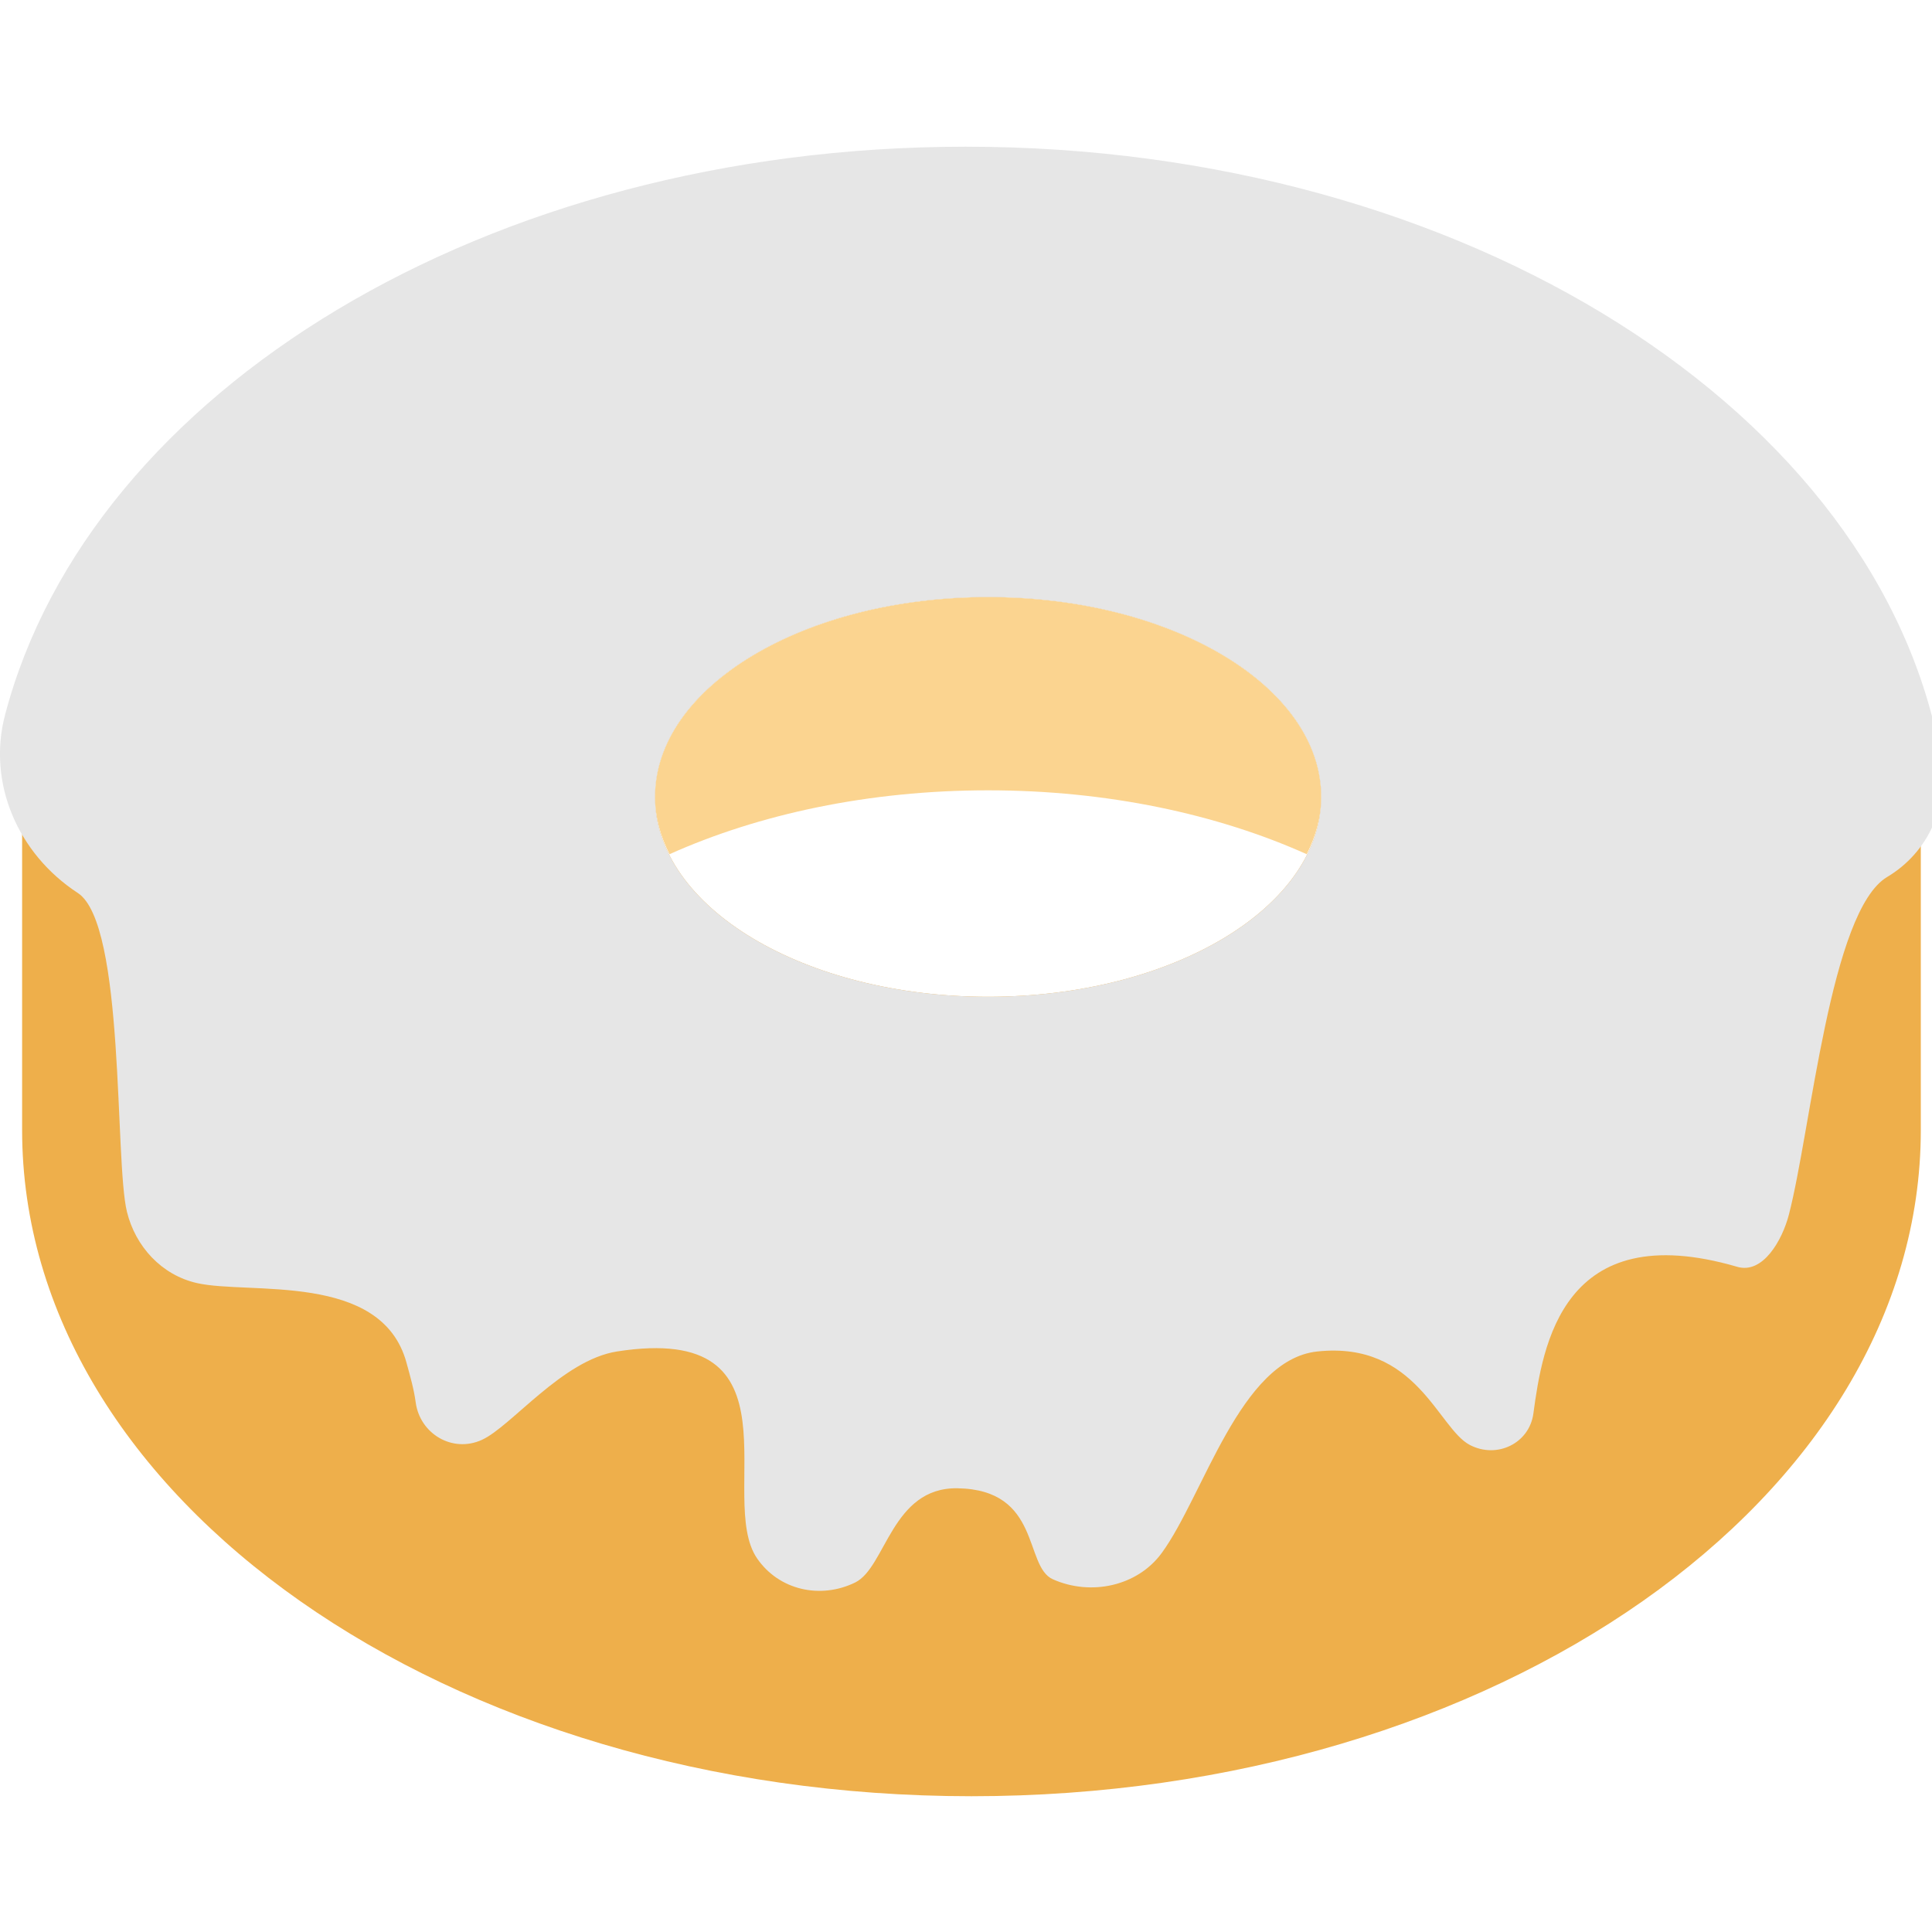 <?xml version="1.0" encoding="utf-8"?>
<svg version="1.1" xmlns="http://www.w3.org/2000/svg" x="0px" y="0px" viewBox="0 0 58 58" xml:space="preserve">
<g>
	<path fill="#eeaf4b" d="M57.664,24.924c0-11.046-12.76-20-28.5-20s-28.5,8.954-28.5,20l0,8.996c0,0.001,0,0.003,0,0.004
		c0,11.046,12.76,20,28.5,20s28.5-8.954,28.5-20c0-0.001,0-0.003,0-0.004L57.664,24.924z M29.664,29.924c-5.523,0-10-2.686-10-6
		c0-3.314,4.477-6,10-6s10,2.686,10,6C39.664,27.237,35.187,29.924,29.664,29.924z"/>
	<path fill="#fbd490" d="M29.664,23.726c3.591,0,6.894,0.719,9.565,1.918c0.274-0.545,0.435-1.119,0.435-1.718
		c0-3.314-4.477-6-10-6s-10,2.686-10,6c0,0.599,0.161,1.173,0.435,1.718C22.769,24.445,26.072,23.726,29.664,23.726z"/>
	<path fill="#e6e6e6" d="M58.274,22.758C56.467,12.412,44.005,4.404,28.99,4.404c-14.382,0-26.291,7.348-28.839,17.06
		c-0.537,2.046,0.387,4.17,2.185,5.344c1.427,0.932,1.098,8.05,1.476,9.576c0.256,1.036,1.037,1.894,2.101,2.135
		c1.569,0.356,5.539-0.348,6.289,2.386c0.112,0.409,0.225,0.801,0.277,1.193c0.126,0.944,1.101,1.53,1.985,1.129
		c0.883-0.4,2.417-2.398,4.06-2.655c5.676-0.887,2.961,4.401,4.204,6.212c0.652,0.95,1.894,1.235,2.942,0.725
		c0.926-0.45,1.097-2.862,3.074-2.83c2.522,0.041,1.991,2.343,2.863,2.732c1.143,0.509,2.539,0.209,3.269-0.789
		c1.256-1.719,2.354-5.801,4.667-6.049c2.989-0.321,3.625,2.312,4.586,2.808c0.815,0.421,1.783-0.052,1.904-0.945
		c0.275-2.027,0.866-5.937,6.121-4.405c0.772,0.225,1.351-0.801,1.549-1.564c0.665-2.561,1.245-9.124,2.952-10.14
		C57.902,25.584,58.52,24.165,58.274,22.758z M29.664,29.924c-5.523,0-10-2.686-10-6c0-3.314,4.477-6,10-6s10,2.686,10,6
		C39.664,27.237,35.187,29.924,29.664,29.924z"/>
</g>
</svg>
